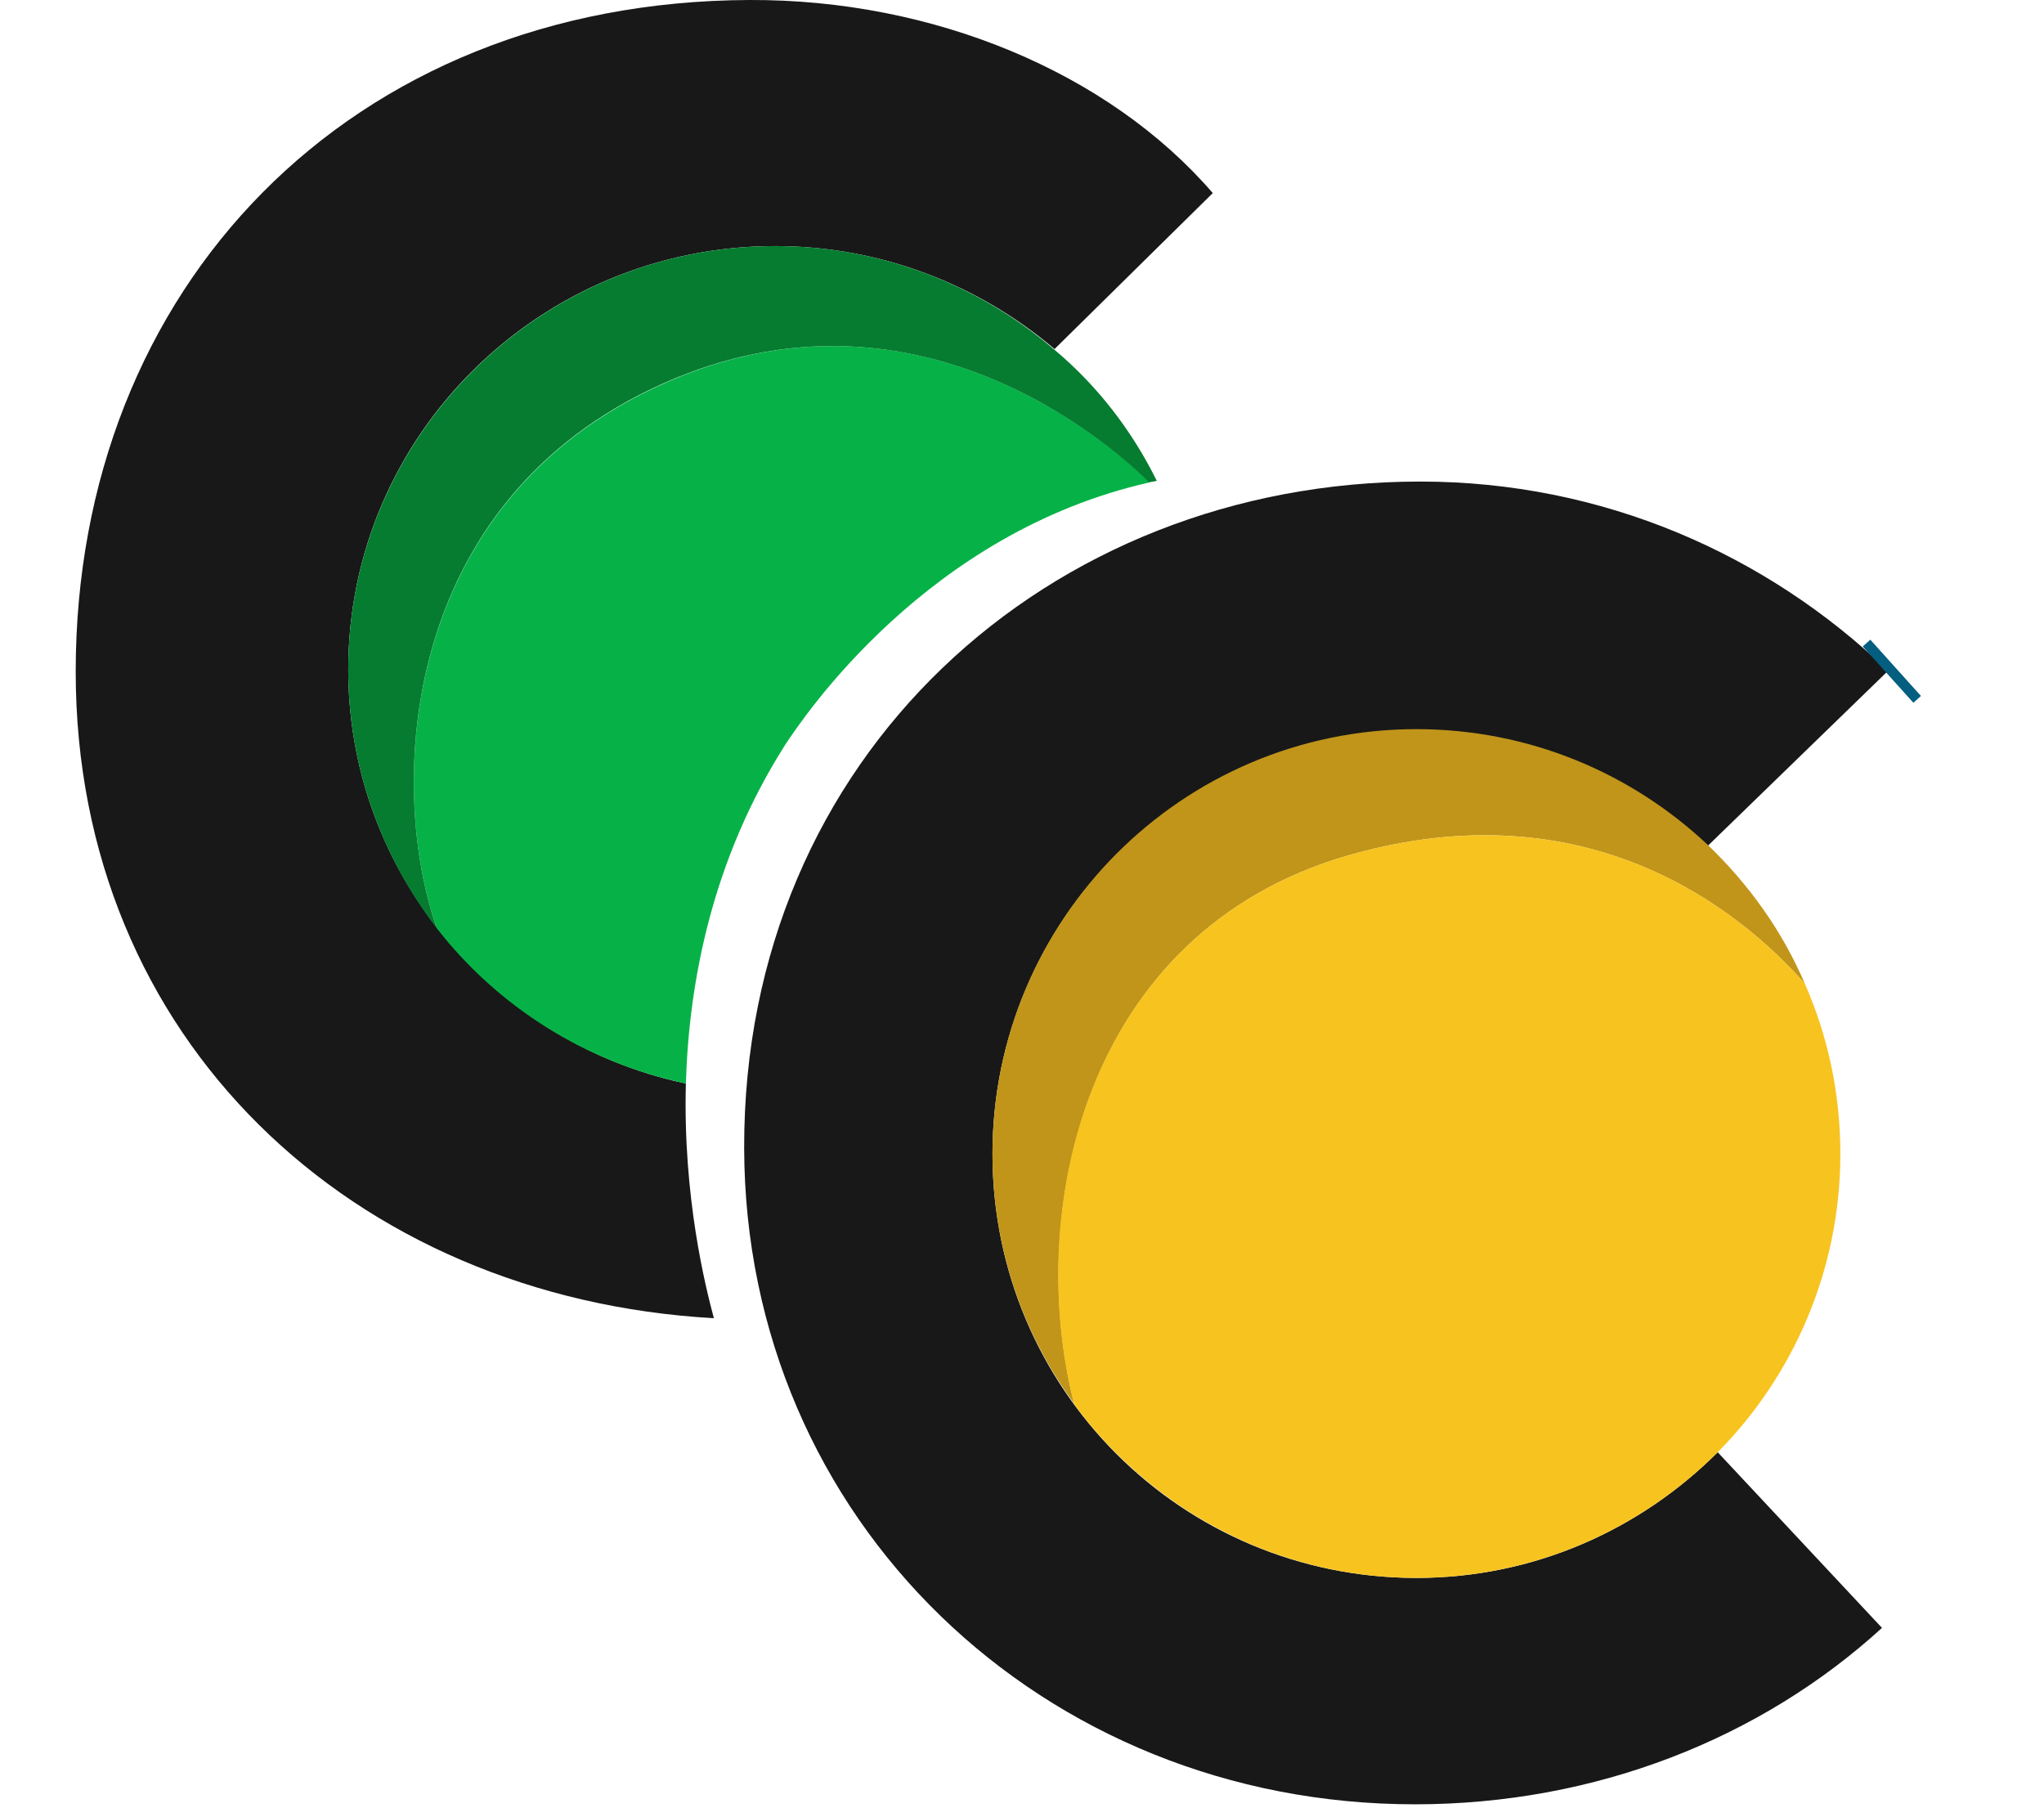 <svg xmlns="http://www.w3.org/2000/svg" viewBox="0 0 27 24" width="27" height="24">
	<style>
		tspan { white-space:pre }
		.shp0 { fill: #181818 } 
		.shp1 { fill: #c1951a } 
		.shp2 { fill: #f7c31f } 
		.shp3 { fill: none;stroke: #035e7f } 
		.shp4 { fill: #06b247 } 
		.shp5 { fill: #057c30 } 
	</style>
	<g id="CheckCentral">
		<path id="Path" class="shp0" d="M22.69 19.18L24.86 21.5C23.26 22.96 21.08 23.83 18.69 23.83C13.78 23.83 9.84 20.08 9.83 15.16C9.82 9.99 13.85 6.36 18.76 6.36C21.17 6.36 23.34 7.32 24.94 8.86L22.56 11.17C21.55 10.22 20.2 9.64 18.71 9.64C15.62 9.64 13.11 12.15 13.11 15.24C13.11 18.34 15.61 20.84 18.71 20.84C20.27 20.84 21.67 20.2 22.69 19.18Z" />
		<path id="Path" class="shp1" d="M23.84 12.99C23 12.04 20.99 10.38 17.8 11.3C14.29 12.32 13.55 16.04 14.19 18.54C13.51 17.62 13.11 16.47 13.11 15.24C13.11 12.15 15.61 9.63 18.71 9.63C20.2 9.63 21.55 10.21 22.56 11.16C23.1 11.68 23.54 12.29 23.84 12.99Z" />
		<path id="Path" class="shp2" d="M24.31 15.24C24.31 16.77 23.69 18.17 22.69 19.18C21.67 20.2 20.26 20.84 18.71 20.84C16.85 20.84 15.21 19.93 14.19 18.55C13.54 16.04 14.29 12.32 17.8 11.3C20.99 10.38 23 12.04 23.84 12.99C24.14 13.67 24.31 14.43 24.31 15.24Z" />
		<path id="Path" class="shp3" d="M25.04 8.82L24.94 8.91" />
		<path id="Path" class="shp0" d="M16.02 2.55L13.93 4.61C12.94 3.77 11.65 3.25 10.24 3.25C7.13 3.25 4.6 5.75 4.6 8.84C4.6 10.13 5.04 11.31 5.77 12.25L5.77 12.25C6.58 13.28 7.73 14.03 9.06 14.31C9.02 15.81 9.32 17 9.43 17.41C4.65 17.14 1 13.72 1 8.87C1 3.8 4.62 0.02 9.9 0C12.32 -0.01 14.64 0.95 16.02 2.55Z" />
		<path id="Path" class="shp4" d="M15.19 6.37C12.25 7.03 10.62 9.46 10.37 9.84C9.41 11.35 9.1 12.96 9.06 14.31C7.73 14.03 6.57 13.29 5.77 12.26L5.77 12.26C5.12 10.41 5.26 6.62 8.78 5.06C12.1 3.58 14.68 5.88 15.19 6.37Z" />
		<path id="Path" class="shp5" d="M15.28 6.35C15.25 6.36 15.22 6.36 15.18 6.37C14.68 5.88 12.1 3.58 8.77 5.06C5.26 6.62 5.12 10.41 5.77 12.26C5.04 11.31 4.6 10.13 4.6 8.84C4.6 5.76 7.13 3.25 10.24 3.25C11.65 3.25 12.94 3.77 13.93 4.62C14.49 5.09 14.95 5.68 15.28 6.35Z" />
	</g>
</svg>